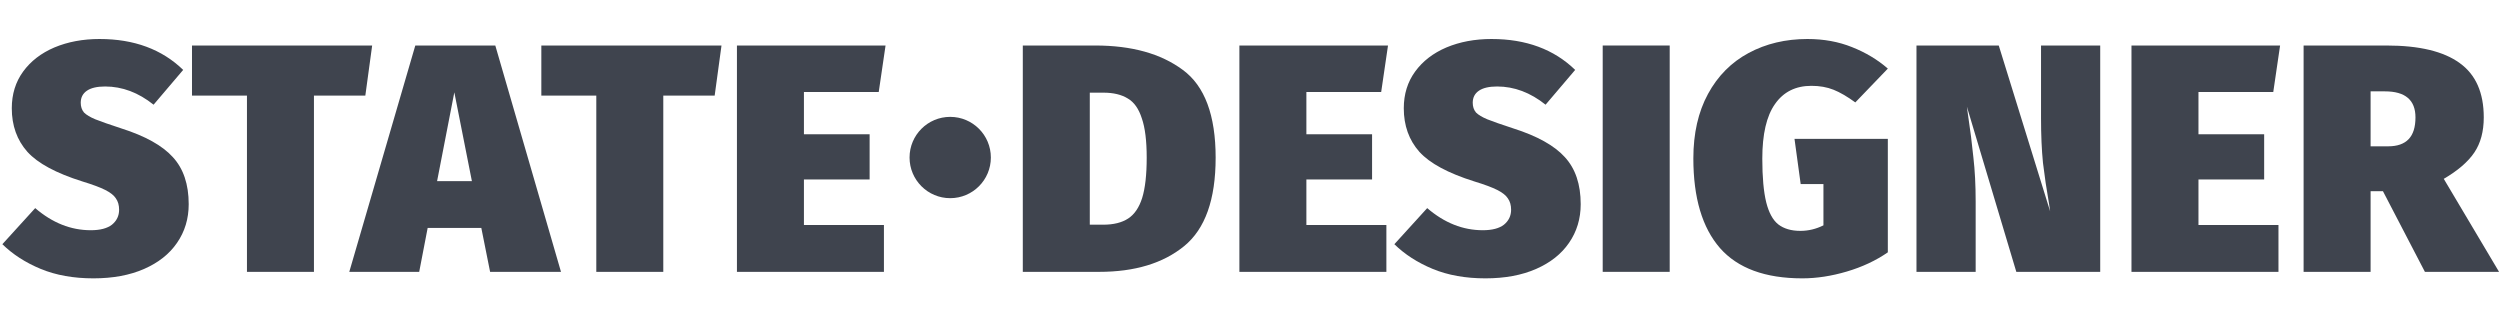 <svg fill="none" height="128" viewBox="0 0 984 128" width="984" xmlns="http://www.w3.org/2000/svg"><g fill="#3f444e"><path d="m39.202 15.352c13.568 0 24.533 4.053 32.896 12.16l-11.648 13.696c-5.973-4.779-12.331-7.168-19.072-7.168-3.157 0-5.547.555-7.168 1.664-1.621 1.109-2.432 2.688-2.432 4.736 0 1.536.427 2.816 1.28 3.84.939.939 2.432 1.835 4.48 2.688 2.133.853 5.547 2.048 10.24 3.584 9.387 2.987 16.128 6.741 20.224 11.264 4.181 4.523 6.272 10.709 6.272 18.56 0 5.717-1.536 10.795-4.608 15.232-2.987 4.352-7.296 7.765-12.928 10.24s-12.288 3.712-19.968 3.712c-7.851 0-14.763-1.237-20.736-3.712s-11.008-5.717-15.104-9.728l12.928-14.208c6.741 5.803 14.037 8.704 21.888 8.704 3.669 0 6.443-.725 8.32-2.176 1.877-1.536 2.816-3.499 2.816-5.888 0-1.792-.427-3.285-1.28-4.48-.768-1.195-2.176-2.304-4.224-3.328s-5.035-2.133-8.96-3.328c-10.325-3.243-17.536-7.125-21.632-11.648-4.096-4.608-6.144-10.325-6.144-17.152 0-5.547 1.493-10.368 4.48-14.464 2.987-4.096 7.083-7.253 12.288-9.472 5.291-2.219 11.221-3.328 17.792-3.328z"/><path d="m146.482 17.912-2.688 19.712h-20.224v69.376h-26.368v-69.376h-21.632v-19.712z"/><path d="m192.904 107-3.456-17.28h-21.12l-3.328 17.28h-27.52l25.984-89.088h31.488l25.856 89.088zm-20.864-35.712h13.696l-6.912-34.944z"/><path d="m283.982 17.912-2.688 19.712h-20.224v69.376h-26.368v-69.376h-21.632v-19.712z"/><path d="m348.555 17.912-2.688 18.304h-29.44v16.64h25.856v17.792h-25.856v17.92h31.488v18.432h-57.856v-89.088z"/><path d="m431.118 17.912c14.336 0 25.813 3.2 34.432 9.6 8.619 6.315 12.928 17.835 12.928 34.56 0 16.469-4.139 28.075-12.416 34.816-8.277 6.741-19.413 10.112-33.408 10.112h-30.08v-89.088zm-2.176 18.56v51.968h5.248c4.096 0 7.381-.811 9.856-2.432 2.475-1.621 4.309-4.309 5.504-8.064 1.195-3.84 1.792-9.131 1.792-15.872 0-6.656-.64-11.819-1.92-15.488-1.195-3.755-3.029-6.357-5.504-7.808-2.475-1.536-5.675-2.304-9.6-2.304z"/><path d="m546.32 17.912-2.688 18.304h-29.44v16.64h25.856v17.792h-25.856v17.92h31.488v18.432h-57.856v-89.088z"/><path d="m587.092 15.352c13.568 0 24.533 4.053 32.896 12.16l-11.648 13.696c-5.973-4.779-12.331-7.168-19.072-7.168-3.157 0-5.547.555-7.168 1.664-1.621 1.109-2.432 2.688-2.432 4.736 0 1.536.427 2.816 1.28 3.84.939.939 2.432 1.835 4.48 2.688 2.133.853 5.547 2.048 10.24 3.584 9.387 2.987 16.128 6.741 20.224 11.264 4.181 4.523 6.272 10.709 6.272 18.56 0 5.717-1.536 10.795-4.608 15.232-2.987 4.352-7.296 7.765-12.928 10.24s-12.288 3.712-19.968 3.712c-7.851 0-14.763-1.237-20.736-3.712s-11.008-5.717-15.104-9.728l12.928-14.208c6.741 5.803 14.037 8.704 21.888 8.704 3.669 0 6.443-.725 8.32-2.176 1.877-1.536 2.816-3.499 2.816-5.888 0-1.792-.427-3.285-1.28-4.48-.768-1.195-2.176-2.304-4.224-3.328s-5.035-2.133-8.96-3.328c-10.325-3.243-17.536-7.125-21.632-11.648-4.096-4.608-6.144-10.325-6.144-17.152 0-5.547 1.493-10.368 4.48-14.464s7.083-7.253 12.288-9.472c5.291-2.219 11.221-3.328 17.792-3.328z"/><path d="m657.192 17.912v89.088h-26.368v-89.088z"/><path d="m711.433 15.352c6.4 0 12.245 1.067 17.536 3.2 5.376 2.133 10.069 4.949 14.08 8.448l-12.8 13.312c-3.157-2.304-6.016-3.968-8.576-4.992s-5.461-1.536-8.704-1.536c-6.229 0-11.008 2.389-14.336 7.168-3.328 4.693-4.992 11.861-4.992 21.504 0 7.253.512 12.971 1.536 17.152 1.024 4.096 2.603 6.997 4.736 8.704 2.219 1.707 5.12 2.56 8.704 2.56 3.157 0 6.187-.725 9.088-2.176v-16.256h-8.96l-2.432-17.792h36.736v44.672c-4.693 3.243-10.069 5.76-16.128 7.552s-11.904 2.688-17.536 2.688c-14.592 0-25.387-3.968-32.384-11.904-6.997-8.021-10.496-19.797-10.496-35.328 0-9.813 1.92-18.261 5.76-25.344 3.84-7.083 9.173-12.459 16-16.128 6.827-3.669 14.549-5.504 23.168-5.504z"/><path d="m826.644 107h-33.024l-19.456-65.024.384 2.816c.939 6.229 1.664 11.947 2.176 17.152.597 5.12.896 10.923.896 17.408v27.648h-23.296v-89.088h32.384l20.224 65.28-.384-2.688c-1.024-5.888-1.835-11.349-2.432-16.384-.512-5.12-.768-11.008-.768-17.664v-28.544h23.296z"/><path d="m897.445 17.912-2.688 18.304h-29.44v16.64h25.856v17.792h-25.856v17.92h31.488v18.432h-57.856v-89.088z"/><path d="m937.931 75.256h-4.864v31.744h-26.368v-89.088h32.64c12.885 0 22.485 2.304 28.8 6.912 6.315 4.523 9.472 11.648 9.472 21.376 0 5.547-1.237 10.155-3.712 13.824-2.475 3.669-6.485 7.125-12.032 10.368l21.76 36.608h-29.184zm-4.864-17.664h6.912c3.584 0 6.272-.939 8.064-2.816 1.792-1.877 2.688-4.736 2.688-8.576 0-6.827-4.011-10.24-12.032-10.24h-5.632z"/><path d="m358 62c0-8.837 7.163-16 16-16 8.837 0 16 7.163 16 16 0 8.837-7.163 16-16 16-8.837 0-16-7.163-16-16z"/></g></svg>